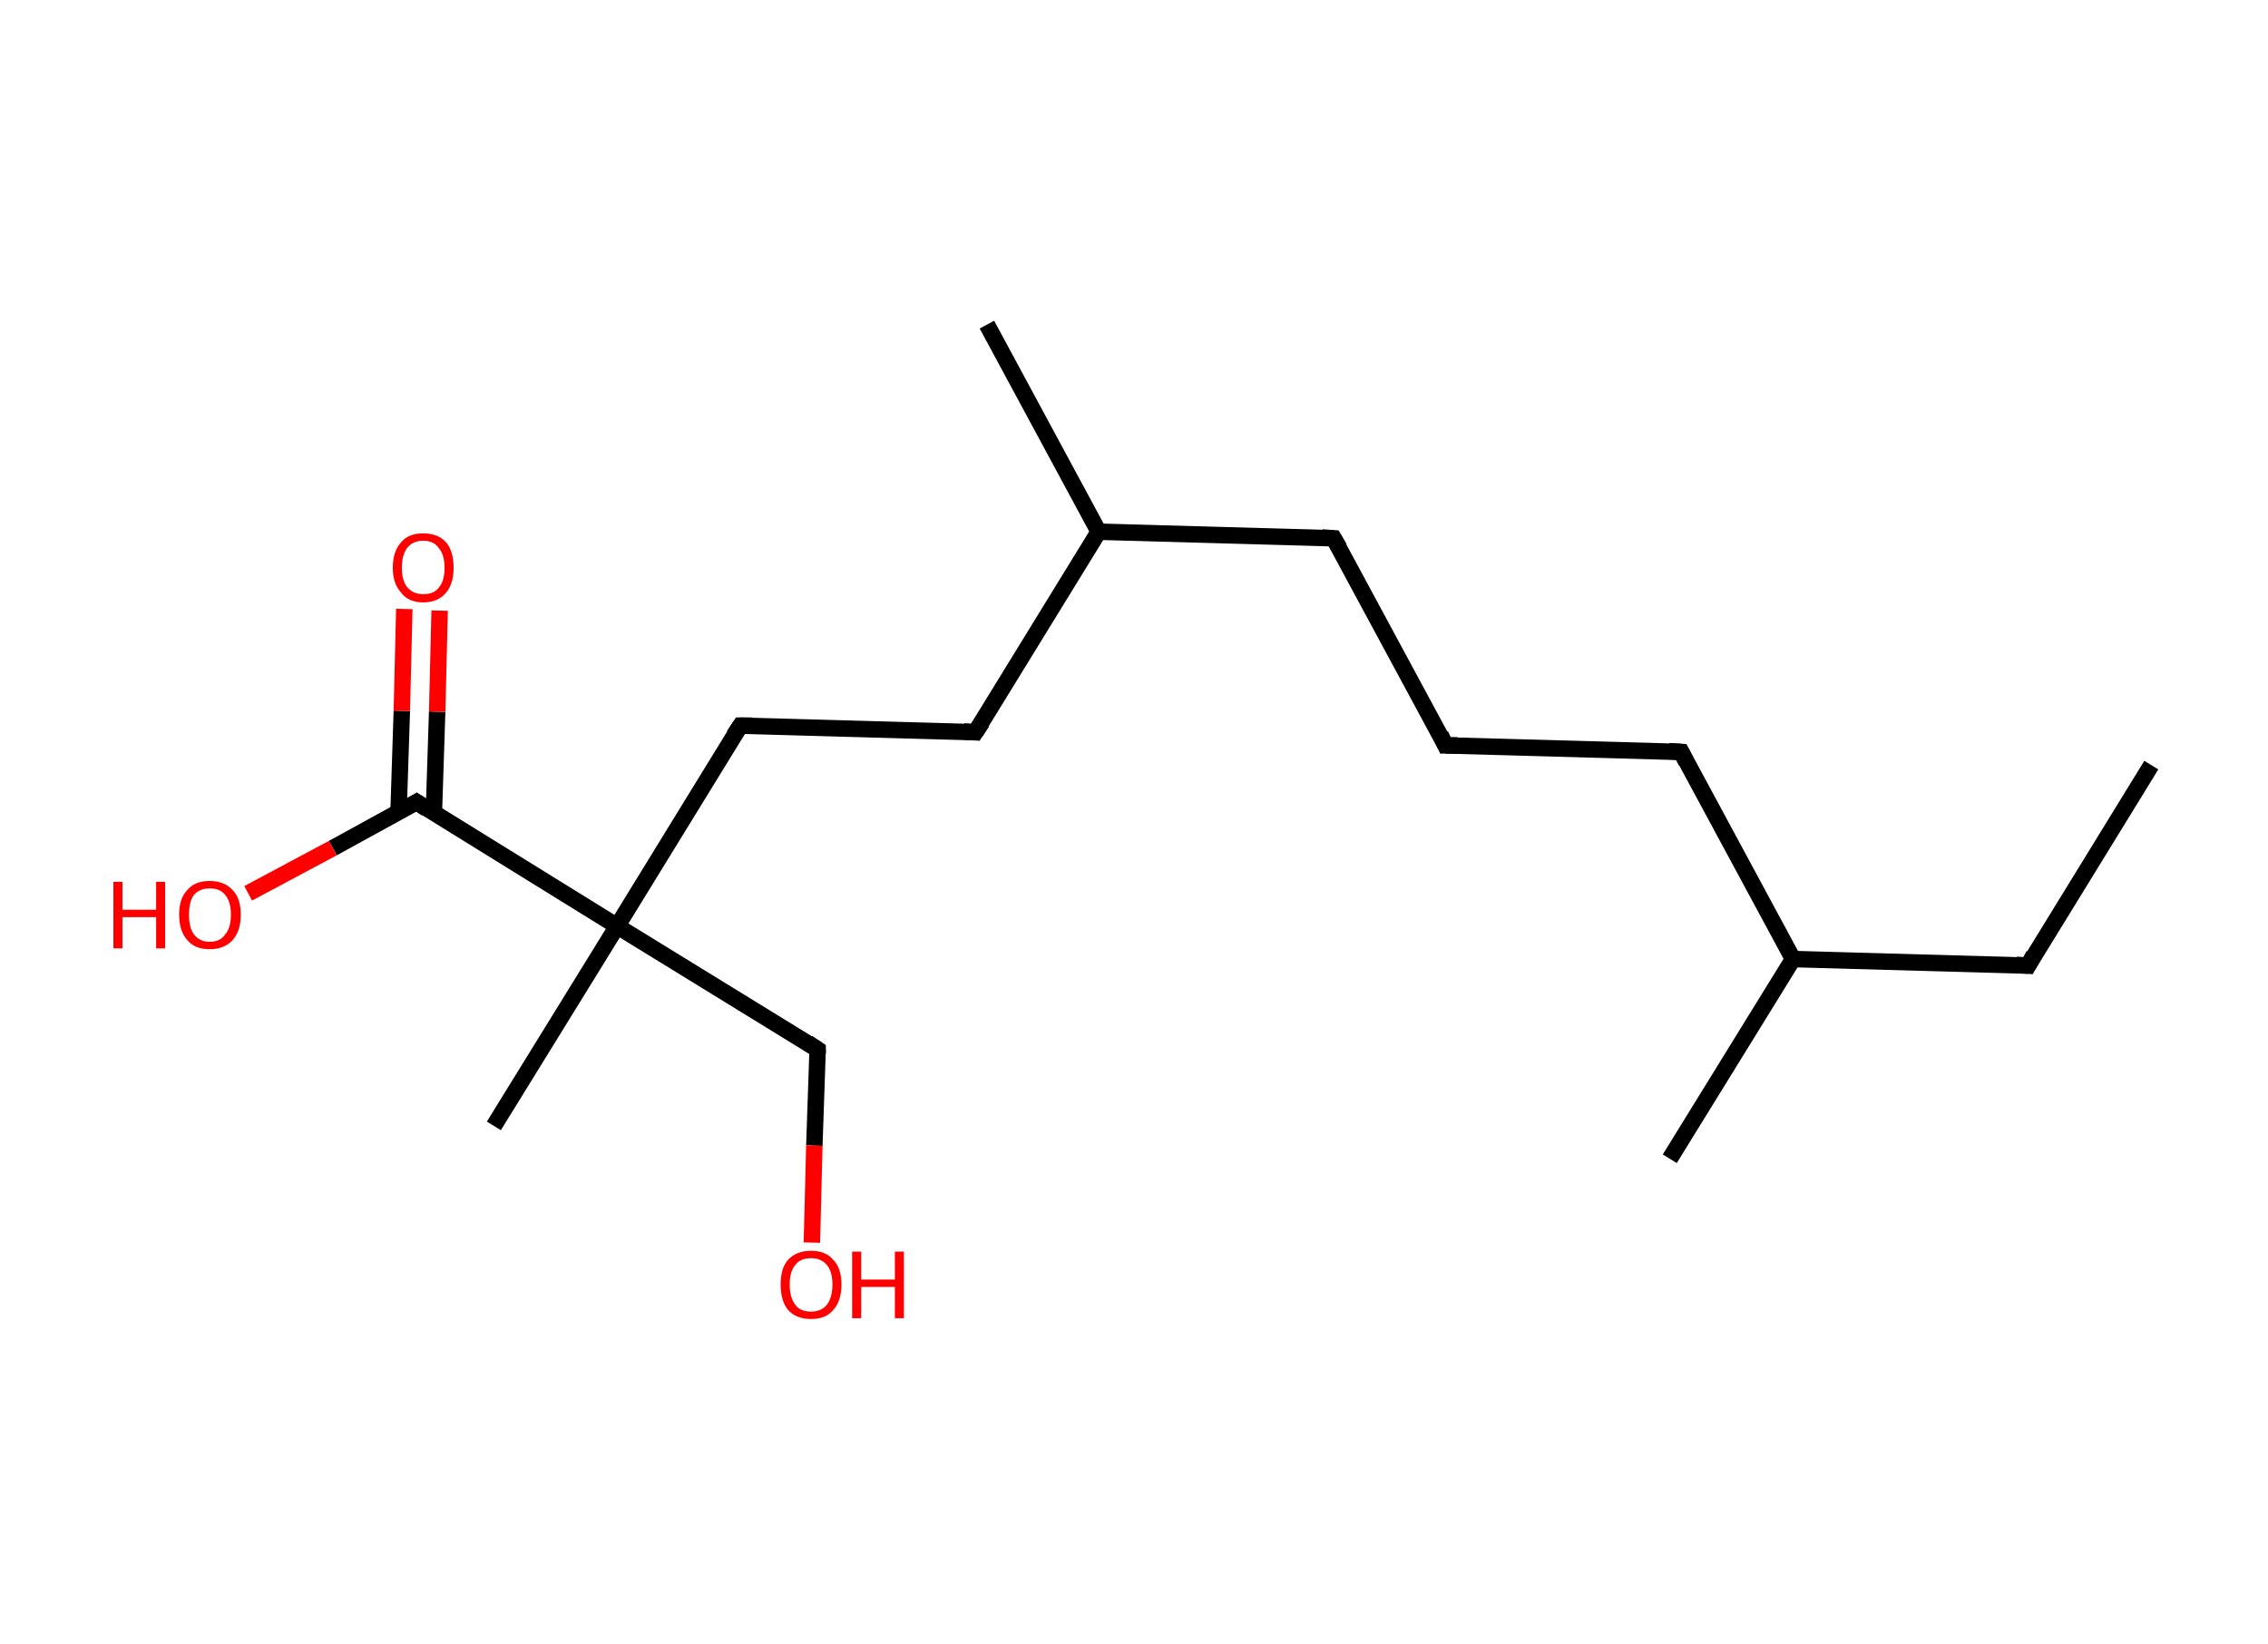 <?xml version='1.0' encoding='ASCII' standalone='yes'?>
<svg xmlns="http://www.w3.org/2000/svg" xmlns:rdkit="http://www.rdkit.org/xml" xmlns:xlink="http://www.w3.org/1999/xlink" version="1.1" baseProfile="full" xml:space="preserve" width="276px" height="200px" viewBox="0 0 276 200">
<!-- END OF HEADER -->
<rect style="opacity:1.0;fill:#FFFFFF;stroke:none" width="276.0" height="200.0" x="0.0" y="0.0"> </rect>
<path class="bond-0 atom-0 atom-1" d="M 261.8,93.1 L 246.8,117.5" style="fill:none;fill-rule:evenodd;stroke:#000000;stroke-width:2.0px;stroke-linecap:butt;stroke-linejoin:miter;stroke-opacity:1"/>
<path class="bond-1 atom-1 atom-2" d="M 246.8,117.5 L 218.2,116.7" style="fill:none;fill-rule:evenodd;stroke:#000000;stroke-width:2.0px;stroke-linecap:butt;stroke-linejoin:miter;stroke-opacity:1"/>
<path class="bond-2 atom-2 atom-3" d="M 218.2,116.7 L 203.2,141.0" style="fill:none;fill-rule:evenodd;stroke:#000000;stroke-width:2.0px;stroke-linecap:butt;stroke-linejoin:miter;stroke-opacity:1"/>
<path class="bond-3 atom-2 atom-4" d="M 218.2,116.7 L 204.6,91.5" style="fill:none;fill-rule:evenodd;stroke:#000000;stroke-width:2.0px;stroke-linecap:butt;stroke-linejoin:miter;stroke-opacity:1"/>
<path class="bond-4 atom-4 atom-5" d="M 204.6,91.5 L 175.9,90.7" style="fill:none;fill-rule:evenodd;stroke:#000000;stroke-width:2.0px;stroke-linecap:butt;stroke-linejoin:miter;stroke-opacity:1"/>
<path class="bond-5 atom-5 atom-6" d="M 175.9,90.7 L 162.3,65.5" style="fill:none;fill-rule:evenodd;stroke:#000000;stroke-width:2.0px;stroke-linecap:butt;stroke-linejoin:miter;stroke-opacity:1"/>
<path class="bond-6 atom-6 atom-7" d="M 162.3,65.5 L 133.7,64.7" style="fill:none;fill-rule:evenodd;stroke:#000000;stroke-width:2.0px;stroke-linecap:butt;stroke-linejoin:miter;stroke-opacity:1"/>
<path class="bond-7 atom-7 atom-8" d="M 133.7,64.7 L 120.1,39.5" style="fill:none;fill-rule:evenodd;stroke:#000000;stroke-width:2.0px;stroke-linecap:butt;stroke-linejoin:miter;stroke-opacity:1"/>
<path class="bond-8 atom-7 atom-9" d="M 133.7,64.7 L 118.7,89.1" style="fill:none;fill-rule:evenodd;stroke:#000000;stroke-width:2.0px;stroke-linecap:butt;stroke-linejoin:miter;stroke-opacity:1"/>
<path class="bond-9 atom-9 atom-10" d="M 118.7,89.1 L 90.1,88.3" style="fill:none;fill-rule:evenodd;stroke:#000000;stroke-width:2.0px;stroke-linecap:butt;stroke-linejoin:miter;stroke-opacity:1"/>
<path class="bond-10 atom-10 atom-11" d="M 90.1,88.3 L 75.1,112.7" style="fill:none;fill-rule:evenodd;stroke:#000000;stroke-width:2.0px;stroke-linecap:butt;stroke-linejoin:miter;stroke-opacity:1"/>
<path class="bond-11 atom-11 atom-12" d="M 75.1,112.7 L 60.1,137.0" style="fill:none;fill-rule:evenodd;stroke:#000000;stroke-width:2.0px;stroke-linecap:butt;stroke-linejoin:miter;stroke-opacity:1"/>
<path class="bond-12 atom-11 atom-13" d="M 75.1,112.7 L 99.5,127.7" style="fill:none;fill-rule:evenodd;stroke:#000000;stroke-width:2.0px;stroke-linecap:butt;stroke-linejoin:miter;stroke-opacity:1"/>
<path class="bond-13 atom-13 atom-14" d="M 99.5,127.7 L 99.1,139.4" style="fill:none;fill-rule:evenodd;stroke:#000000;stroke-width:2.0px;stroke-linecap:butt;stroke-linejoin:miter;stroke-opacity:1"/>
<path class="bond-13 atom-13 atom-14" d="M 99.1,139.4 L 98.8,151.2" style="fill:none;fill-rule:evenodd;stroke:#FF0000;stroke-width:2.0px;stroke-linecap:butt;stroke-linejoin:miter;stroke-opacity:1"/>
<path class="bond-14 atom-11 atom-15" d="M 75.1,112.7 L 50.7,97.6" style="fill:none;fill-rule:evenodd;stroke:#000000;stroke-width:2.0px;stroke-linecap:butt;stroke-linejoin:miter;stroke-opacity:1"/>
<path class="bond-15 atom-15 atom-16" d="M 52.8,98.9 L 53.2,86.6" style="fill:none;fill-rule:evenodd;stroke:#000000;stroke-width:2.0px;stroke-linecap:butt;stroke-linejoin:miter;stroke-opacity:1"/>
<path class="bond-15 atom-15 atom-16" d="M 53.2,86.6 L 53.5,74.3" style="fill:none;fill-rule:evenodd;stroke:#FF0000;stroke-width:2.0px;stroke-linecap:butt;stroke-linejoin:miter;stroke-opacity:1"/>
<path class="bond-15 atom-15 atom-16" d="M 48.5,98.8 L 48.9,86.5" style="fill:none;fill-rule:evenodd;stroke:#000000;stroke-width:2.0px;stroke-linecap:butt;stroke-linejoin:miter;stroke-opacity:1"/>
<path class="bond-15 atom-15 atom-16" d="M 48.9,86.5 L 49.2,74.1" style="fill:none;fill-rule:evenodd;stroke:#FF0000;stroke-width:2.0px;stroke-linecap:butt;stroke-linejoin:miter;stroke-opacity:1"/>
<path class="bond-16 atom-15 atom-17" d="M 50.7,97.6 L 40.5,103.2" style="fill:none;fill-rule:evenodd;stroke:#000000;stroke-width:2.0px;stroke-linecap:butt;stroke-linejoin:miter;stroke-opacity:1"/>
<path class="bond-16 atom-15 atom-17" d="M 40.5,103.2 L 30.2,108.7" style="fill:none;fill-rule:evenodd;stroke:#FF0000;stroke-width:2.0px;stroke-linecap:butt;stroke-linejoin:miter;stroke-opacity:1"/>
<path d="M 247.5,116.2 L 246.8,117.5 L 245.4,117.4" style="fill:none;stroke:#000000;stroke-width:2.0px;stroke-linecap:butt;stroke-linejoin:miter;stroke-opacity:1;"/>
<path d="M 205.2,92.7 L 204.6,91.5 L 203.1,91.4" style="fill:none;stroke:#000000;stroke-width:2.0px;stroke-linecap:butt;stroke-linejoin:miter;stroke-opacity:1;"/>
<path d="M 177.4,90.7 L 175.9,90.7 L 175.3,89.4" style="fill:none;stroke:#000000;stroke-width:2.0px;stroke-linecap:butt;stroke-linejoin:miter;stroke-opacity:1;"/>
<path d="M 163.0,66.7 L 162.3,65.5 L 160.9,65.4" style="fill:none;stroke:#000000;stroke-width:2.0px;stroke-linecap:butt;stroke-linejoin:miter;stroke-opacity:1;"/>
<path d="M 119.5,87.9 L 118.7,89.1 L 117.3,89.0" style="fill:none;stroke:#000000;stroke-width:2.0px;stroke-linecap:butt;stroke-linejoin:miter;stroke-opacity:1;"/>
<path d="M 91.5,88.3 L 90.1,88.3 L 89.3,89.5" style="fill:none;stroke:#000000;stroke-width:2.0px;stroke-linecap:butt;stroke-linejoin:miter;stroke-opacity:1;"/>
<path d="M 98.3,126.9 L 99.5,127.7 L 99.5,128.2" style="fill:none;stroke:#000000;stroke-width:2.0px;stroke-linecap:butt;stroke-linejoin:miter;stroke-opacity:1;"/>
<path d="M 51.9,98.4 L 50.7,97.6 L 50.2,97.9" style="fill:none;stroke:#000000;stroke-width:2.0px;stroke-linecap:butt;stroke-linejoin:miter;stroke-opacity:1;"/>
<path class="atom-14" d="M 95.0 156.3 Q 95.0 154.3, 95.9 153.3 Q 96.9 152.2, 98.7 152.2 Q 100.5 152.2, 101.4 153.3 Q 102.4 154.3, 102.4 156.3 Q 102.4 158.3, 101.4 159.4 Q 100.5 160.5, 98.7 160.5 Q 96.9 160.5, 95.9 159.4 Q 95.0 158.3, 95.0 156.3 M 98.7 159.6 Q 99.9 159.6, 100.6 158.8 Q 101.3 157.9, 101.3 156.3 Q 101.3 154.7, 100.6 153.9 Q 99.9 153.1, 98.7 153.1 Q 97.4 153.1, 96.8 153.9 Q 96.1 154.7, 96.1 156.3 Q 96.1 157.9, 96.8 158.8 Q 97.4 159.6, 98.7 159.6 " fill="#FF0000"/>
<path class="atom-14" d="M 103.7 152.3 L 104.8 152.3 L 104.8 155.7 L 108.9 155.7 L 108.9 152.3 L 110.0 152.3 L 110.0 160.4 L 108.9 160.4 L 108.9 156.6 L 104.8 156.6 L 104.8 160.4 L 103.7 160.4 L 103.7 152.3 " fill="#FF0000"/>
<path class="atom-16" d="M 47.8 69.1 Q 47.8 67.1, 48.8 66.0 Q 49.7 64.9, 51.5 64.9 Q 53.3 64.9, 54.3 66.0 Q 55.2 67.1, 55.2 69.1 Q 55.2 71.0, 54.3 72.1 Q 53.3 73.3, 51.5 73.3 Q 49.7 73.3, 48.8 72.1 Q 47.8 71.0, 47.8 69.1 M 51.5 72.3 Q 52.8 72.3, 53.4 71.5 Q 54.1 70.7, 54.1 69.1 Q 54.1 67.5, 53.4 66.7 Q 52.8 65.8, 51.5 65.8 Q 50.3 65.8, 49.6 66.6 Q 48.9 67.5, 48.9 69.1 Q 48.9 70.7, 49.6 71.5 Q 50.3 72.3, 51.5 72.3 " fill="#FF0000"/>
<path class="atom-17" d="M 13.8 107.3 L 14.9 107.3 L 14.9 110.7 L 19.0 110.7 L 19.0 107.3 L 20.1 107.3 L 20.1 115.4 L 19.0 115.4 L 19.0 111.6 L 14.9 111.6 L 14.9 115.4 L 13.8 115.4 L 13.8 107.3 " fill="#FF0000"/>
<path class="atom-17" d="M 21.8 111.3 Q 21.8 109.3, 22.8 108.3 Q 23.7 107.2, 25.5 107.2 Q 27.3 107.2, 28.3 108.3 Q 29.3 109.3, 29.3 111.3 Q 29.3 113.3, 28.3 114.4 Q 27.3 115.5, 25.5 115.5 Q 23.7 115.5, 22.8 114.4 Q 21.8 113.3, 21.8 111.3 M 25.5 114.6 Q 26.8 114.6, 27.4 113.7 Q 28.1 112.9, 28.1 111.3 Q 28.1 109.7, 27.4 108.9 Q 26.8 108.1, 25.5 108.1 Q 24.3 108.1, 23.6 108.9 Q 23.0 109.7, 23.0 111.3 Q 23.0 112.9, 23.6 113.7 Q 24.3 114.6, 25.5 114.6 " fill="#FF0000"/>
</svg>

